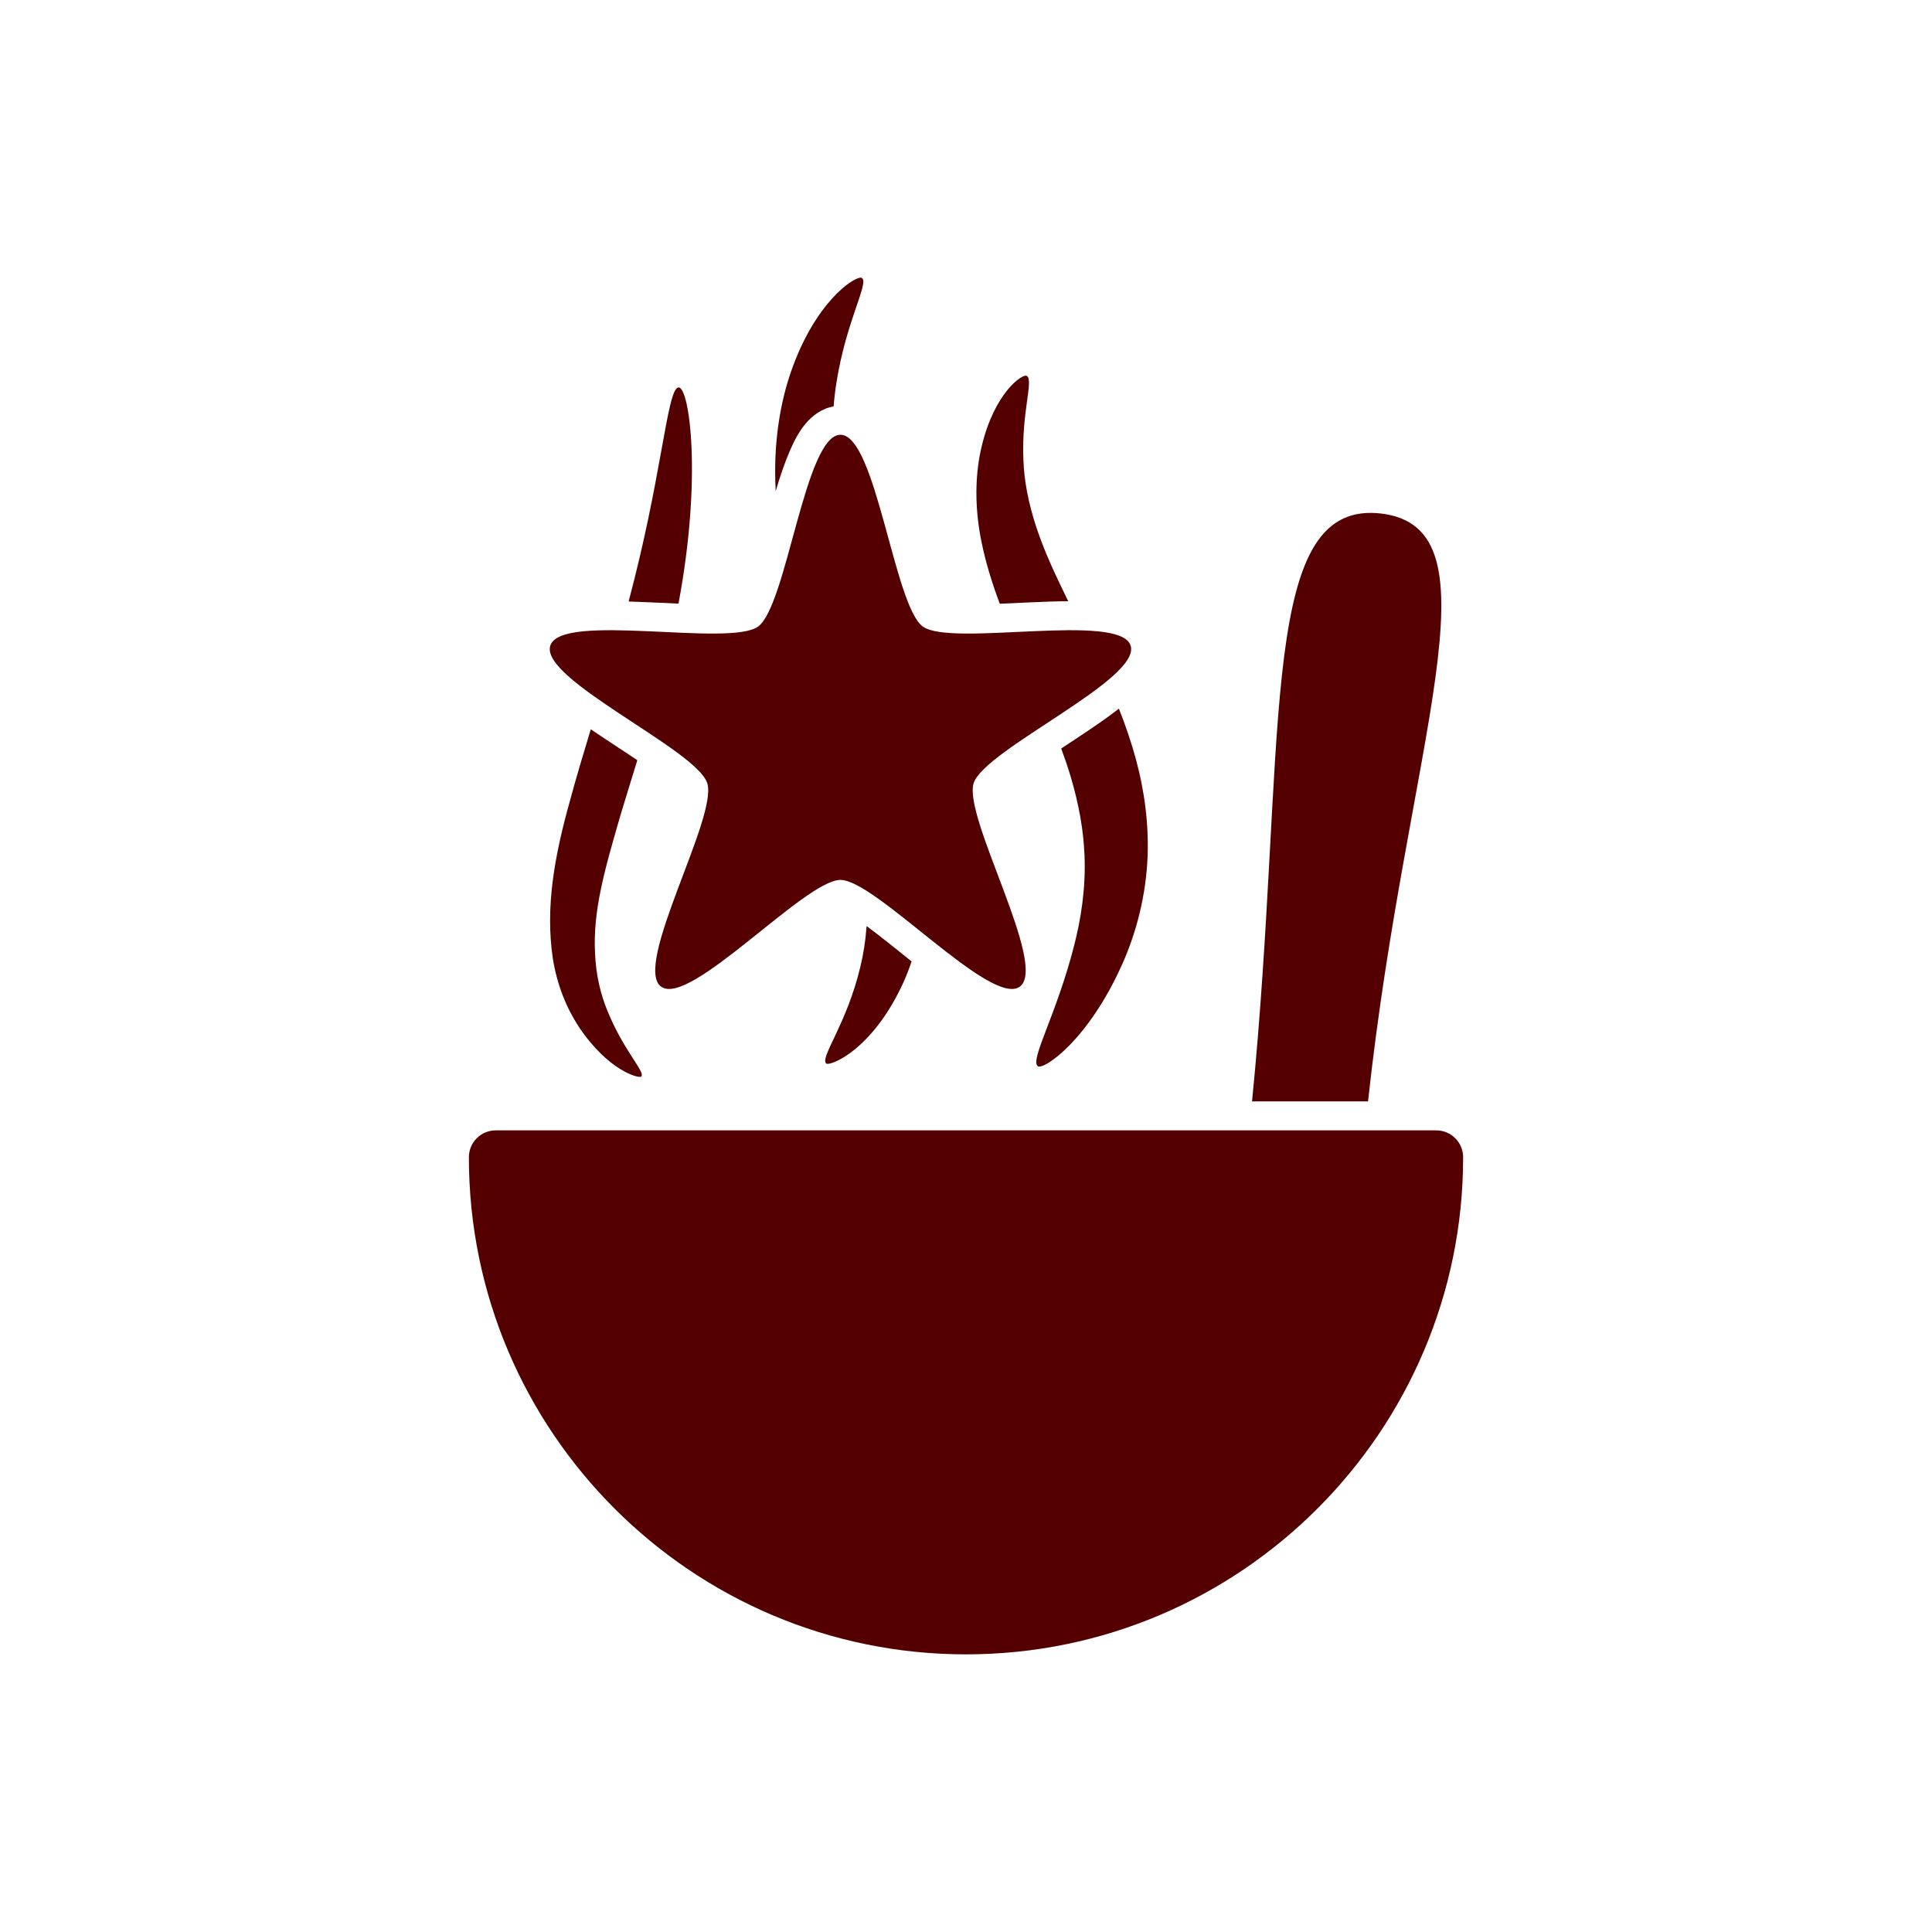 <?xml version="1.0" encoding="UTF-8" standalone="no"?>
<!-- Created with Inkscape (http://www.inkscape.org/) -->

<svg
   xmlns:dc="http://purl.org/dc/elements/1.1/"
   xmlns:cc="http://creativecommons.org/ns#"
   xmlns:rdf="http://www.w3.org/1999/02/22-rdf-syntax-ns#"
   xmlns:svg="http://www.w3.org/2000/svg"
   xmlns="http://www.w3.org/2000/svg"
   xmlns:sodipodi="http://sodipodi.sourceforge.net/DTD/sodipodi-0.dtd"
   xmlns:inkscape="http://www.inkscape.org/namespaces/inkscape"
   width="1000"
   height="1000"
   viewBox="0 0 264.583 264.583"
   version="1.1"
   id="svg8"
   sodipodi:docname="logo restaurant.svg"
   inkscape:version="0.92.3 (2405546, 2018-03-11)">
  <defs
     id="defs2">
    <inkscape:path-effect
       effect="skeletal"
       id="path-effect843"
       is_visible="true"
       pattern="m 103.565,21.253 c 0,-2.76 2.24,-5 5,-5 2.76,0 5,2.24 5,5 0,2.76 -2.24,5 -5,5 -2.76,0 -5,-2.24 -5,-5 z"
       copytype="single_stretched"
       prop_scale="0.733"
       scale_y_rel="false"
       spacing="0"
       normal_offset="0"
       tang_offset="0"
       prop_units="false"
       vertical_pattern="false"
       fuse_tolerance="0" />
    <inkscape:path-effect
       effect="skeletal"
       id="path-effect839"
       is_visible="true"
       pattern="m 88.824,5 c 0,-2.76 2.24,-5 5,-5 C 96.584,-3.7509214e-8 98.824,2.24 98.824,5 98.824,7.76 96.584,10 93.824,10 c -2.76,0 -5,-2.24 -5,-5 z"
       copytype="single_stretched"
       prop_scale="0.94"
       scale_y_rel="false"
       spacing="0"
       normal_offset="0"
       tang_offset="0"
       prop_units="false"
       vertical_pattern="false"
       fuse_tolerance="0" />
    <inkscape:path-effect
       effect="skeletal"
       id="path-effect835"
       is_visible="true"
       pattern="m 92.982,3.866 c 0,-2.76 2.24,-5 5,-5 2.76,0 5,2.24 5,5 0,2.76 -2.24,5 -5,5 -2.76,0 -5,-2.24 -5,-5 z"
       copytype="single_stretched"
       prop_scale="0.933"
       scale_y_rel="false"
       spacing="0"
       normal_offset="0"
       tang_offset="0"
       prop_units="false"
       vertical_pattern="false"
       fuse_tolerance="0" />
  </defs>
  <sodipodi:namedview
     id="base"
     pagecolor="#ffffff"
     bordercolor="#666666"
     borderopacity="1.0"
     inkscape:pageopacity="0.0"
     inkscape:pageshadow="2"
     inkscape:zoom="0.24748737"
     inkscape:cx="-152.4905"
     inkscape:cy="136.98561"
     inkscape:document-units="px"
     inkscape:current-layer="layer1"
     showgrid="false"
     units="px"
     inkscape:window-width="1366"
     inkscape:window-height="694"
     inkscape:window-x="0"
     inkscape:window-y="35"
     inkscape:window-maximized="1"
     inkscape:snap-global="false" />
  <g
     inkscape:label="Capa 1"
     inkscape:groupmode="layer"
     id="layer1"
     transform="translate(0,-32.417)">
    <path
       id="path21"
       style="opacity:1;fill:#550000;fill-opacity:1;stroke:none;stroke-width:5.292;stroke-linecap:round;stroke-linejoin:round;stroke-miterlimit:4;stroke-dasharray:none;stroke-opacity:1"
       d="m 115.099,91.958 c 4.859,0 7.344,23.406 11.275,26.261 3.931,2.856 26.959,-2.013 28.46,2.608 1.501,4.621 -19.991,14.217 -21.492,18.838 -1.501,4.621 10.245,25.017 6.315,27.873 -3.931,2.856 -19.699,-14.619 -24.558,-14.619 -4.859,-1e-5 -20.627,17.475 -24.558,14.619 -3.931,-2.856 7.816,-23.252 6.315,-27.873 -1.501,-4.621 -22.993,-14.217 -21.492,-18.838 1.501,-4.621 24.53,0.248 28.46,-2.608 3.931,-2.856 6.416,-26.261 11.275,-26.261 z m 2.77,-21.518 c -1.128,0.019 -6.235,3.445 -9.52,12.808 -1.462,4.216 -2.32,9.252 -2.178,14.953 0.012,0.49 0.032,0.982 0.056,1.475 0.594,-1.989 1.232,-3.899 1.976,-5.604 0.574,-1.314 1.186,-2.517 2.135,-3.65 0.808,-0.965 2.099,-2.048 3.823,-2.348 0.089,-1.111 0.217,-2.182 0.383,-3.215 1.331,-8.52 4.487,-13.64 3.495,-14.377 -0.038,-0.028 -0.095,-0.042 -0.171,-0.041 z m 22.573,13.425 c -0.971,0.089 -4.824,3.156 -6.295,11.069 -0.619,3.456 -0.614,7.467 0.296,11.831 0.578,2.791 1.424,5.534 2.477,8.333 1.43,-0.061 2.92,-0.135 4.421,-0.201 1.673,-0.073 3.34,-0.137 4.952,-0.145 -0.078,-0.157 -0.16,-0.321 -0.237,-0.477 -1.709,-3.507 -3.07,-6.464 -4.08,-9.494 -1.162,-3.495 -1.721,-6.544 -1.822,-9.346 -0.294,-6.583 1.457,-11.008 0.443,-11.548 -0.038,-0.02 -0.09,-0.027 -0.155,-0.021 z m -47.505,1.609 c -0.823,0.005 -1.419,3.384 -2.426,8.966 -0.991,5.488 -2.22,12.036 -4.421,20.352 0.916,0.027 1.841,0.064 2.769,0.105 1.378,0.06 2.734,0.127 4.057,0.184 3.276,-17.43 1.482,-29.615 0.022,-29.607 z M 153.231,129.467 c -1.782,1.391 -3.795,2.744 -5.828,4.089 -0.703,0.465 -1.379,0.91 -2.073,1.367 0.488,1.319 0.932,2.62 1.314,3.911 1.11,3.749 1.752,7.336 1.878,10.766 0.187,4.447 -0.491,8.689 -1.423,12.312 -2.469,9.641 -6.111,15.693 -4.964,16.52 0.757,0.545 6.908,-3.464 11.635,-14.163 1.769,-4.02 3.173,-9.003 3.392,-14.642 0.15,-4.326 -0.393,-8.812 -1.625,-13.317 -0.633,-2.314 -1.411,-4.583 -2.3,-6.829 -0.002,-0.005 -0.004,-0.01 -0.006,-0.015 z m -72.323,2.829 c -0.067,0.22 -0.12,0.388 -0.188,0.612 -0.949,3.11 -1.838,6.108 -2.652,9.12 -2.184,7.788 -3.373,14.656 -2.379,21.514 0.579,3.794 1.934,6.975 3.535,9.425 4.058,6.131 8.33,7.196 8.605,6.874 0.55,-0.644 -2.438,-3.542 -4.65,-9.007 -0.906,-2.199 -1.571,-4.85 -1.691,-7.886 -0.294,-5.787 1.255,-11.232 3.499,-18.944 0.729,-2.418 1.506,-4.925 2.292,-7.484 -1.42,-0.951 -2.949,-1.949 -4.484,-2.965 -0.633,-0.419 -1.263,-0.839 -1.886,-1.26 z m 37.768,26.942 c -0.141,2.028 -0.439,3.905 -0.869,5.645 -1.878,7.847 -5.539,12.345 -4.666,13.172 0.458,0.434 6.305,-1.744 10.567,-11.072 0.414,-0.92 0.793,-1.89 1.134,-2.906 -2.186,-1.744 -4.338,-3.491 -6.166,-4.838 z m 69.151,-56.581 c -15.639,-0.195 -11.591,32.302 -16.362,80.592 h 15.884 c 5.312,-48.997 18.675,-78.596 1.722,-80.512 -0.428,-0.048 -0.842,-0.075 -1.244,-0.08 z M 67.89,187.219 c -2.031,2e-4 -3.678,1.647 -3.678,3.678 2e-6,37.556 30.524,68.08 68.08,68.08 37.556,0 68.08,-30.524 68.08,-68.08 -2e-4,-2.031 -1.647,-3.678 -3.678,-3.678 z"
       inkscape:connector-curvature="0" />
  </g>
</svg>
